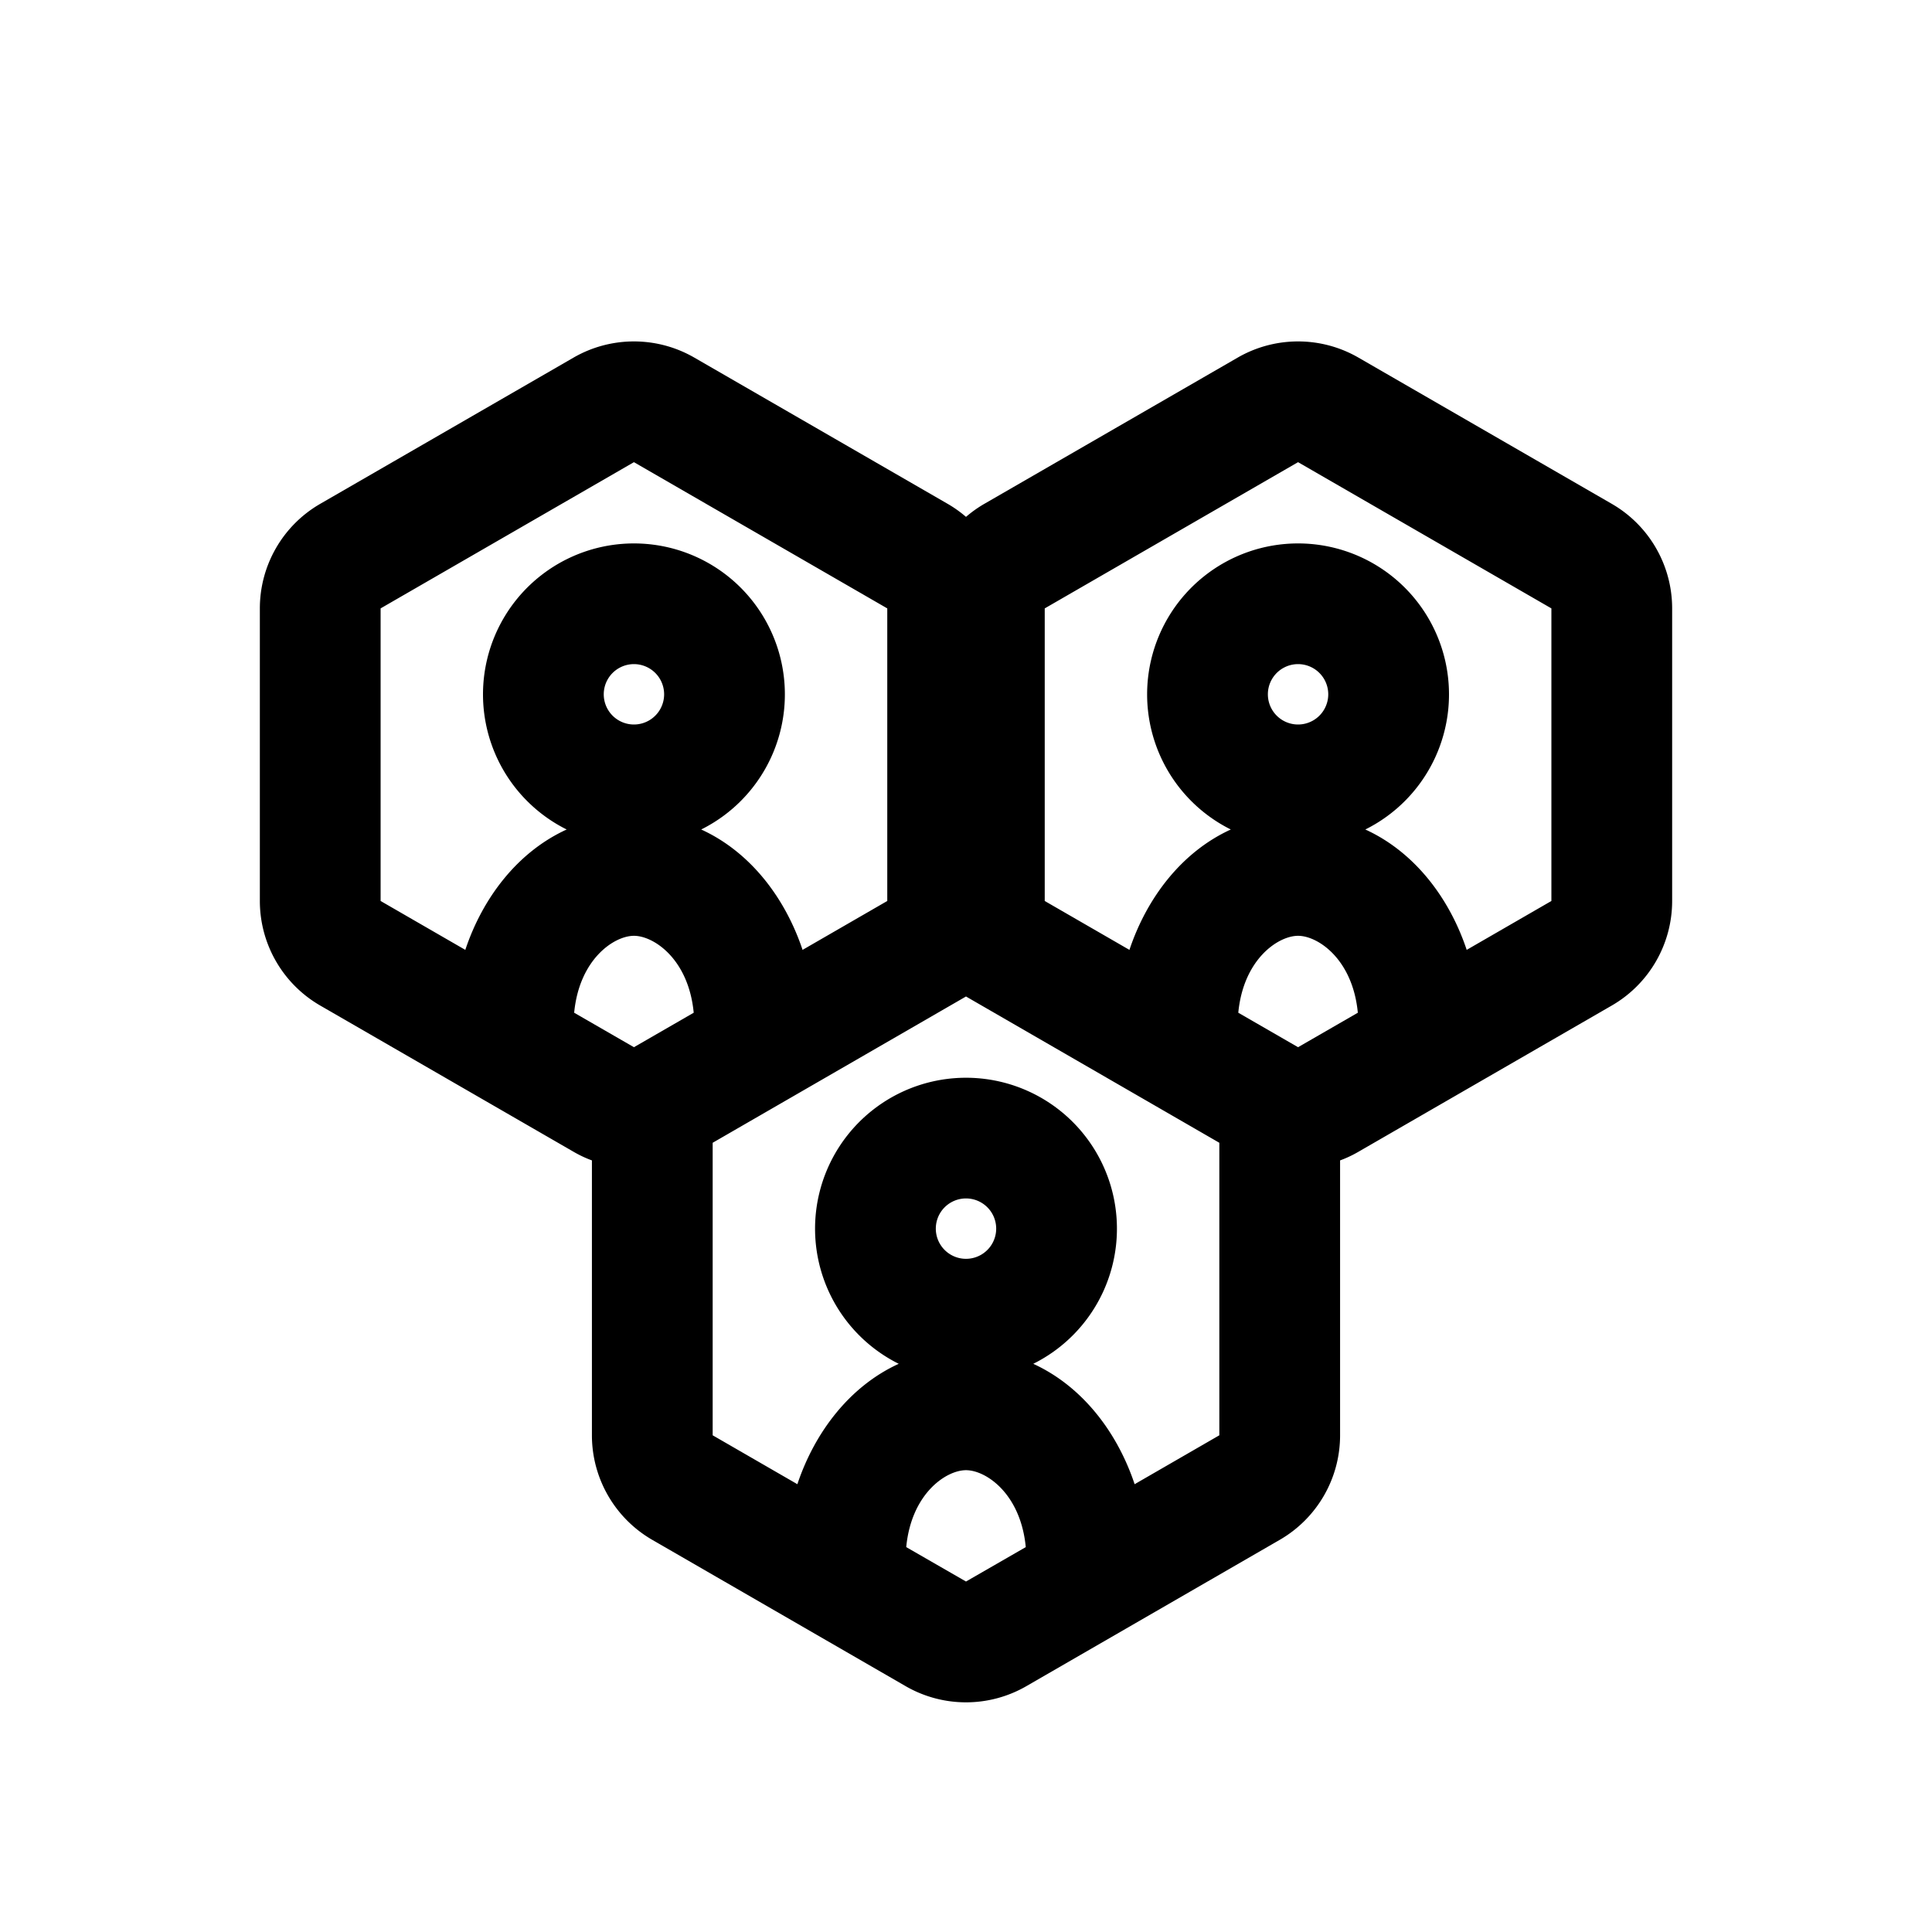 <svg xmlns="http://www.w3.org/2000/svg" width="32" height="32" viewBox="0 0 32 32"><path fill-rule="evenodd" d="M11.5 5.923a2 2 0 0 0-2 0L5.304 8.345a2 2 0 0 0-1 1.732v4.846a2 2 0 0 0 1 1.732L9.5 19.077q.148.086.304.143v4.553a2 2 0 0 0 1 1.732L15 27.928a2 2 0 0 0 2 0l4.196-2.423a2 2 0 0 0 1-1.732V19.22q.156-.057.304-.143l4.196-2.422a2 2 0 0 0 1-1.732v-4.846a2 2 0 0 0-1-1.732L22.5 5.923a2 2 0 0 0-2 0l-4.196 2.422a2 2 0 0 0-.304.216 2 2 0 0 0-.304-.216zm-5.196 4.154L10.5 7.655l4.196 2.422v4.846l-1.403.81c-.29-.868-.871-1.625-1.679-1.994a2.5 2.5 0 1 0-2.228 0c-.808.369-1.39 1.126-1.679 1.994l-1.403-.81zM10.5 15.5c.329 0 .905.386.99 1.274l-.99.571-.99-.571c.085-.888.661-1.274.99-1.274m11-7.845-4.196 2.422v4.846l1.403.81c.29-.868.871-1.625 1.679-1.994a2.5 2.5 0 1 1 2.228 0c.808.369 1.39 1.126 1.679 1.994l1.403-.81v-4.846zm0 9.69-.99-.571c.085-.888.661-1.274.99-1.274s.905.386.99 1.274zm-5.5-.84-4.196 2.423v4.845l1.403.81c.29-.867.871-1.625 1.679-1.994a2.5 2.5 0 1 1 2.228 0c.808.37 1.39 1.127 1.679 1.994l1.403-.81v-4.845zm0 9.69-.99-.57c.085-.888.661-1.274.99-1.274s.905.386.99 1.274zM21 11.5a.5.5 0 1 1 1 0 .5.5 0 0 1-1 0m-5.5 8.85a.5.5 0 1 1 1 0 .5.5 0 0 1-1 0M10 11.5a.5.5 0 1 1 1 0 .5.5 0 0 1-1 0"/></svg>